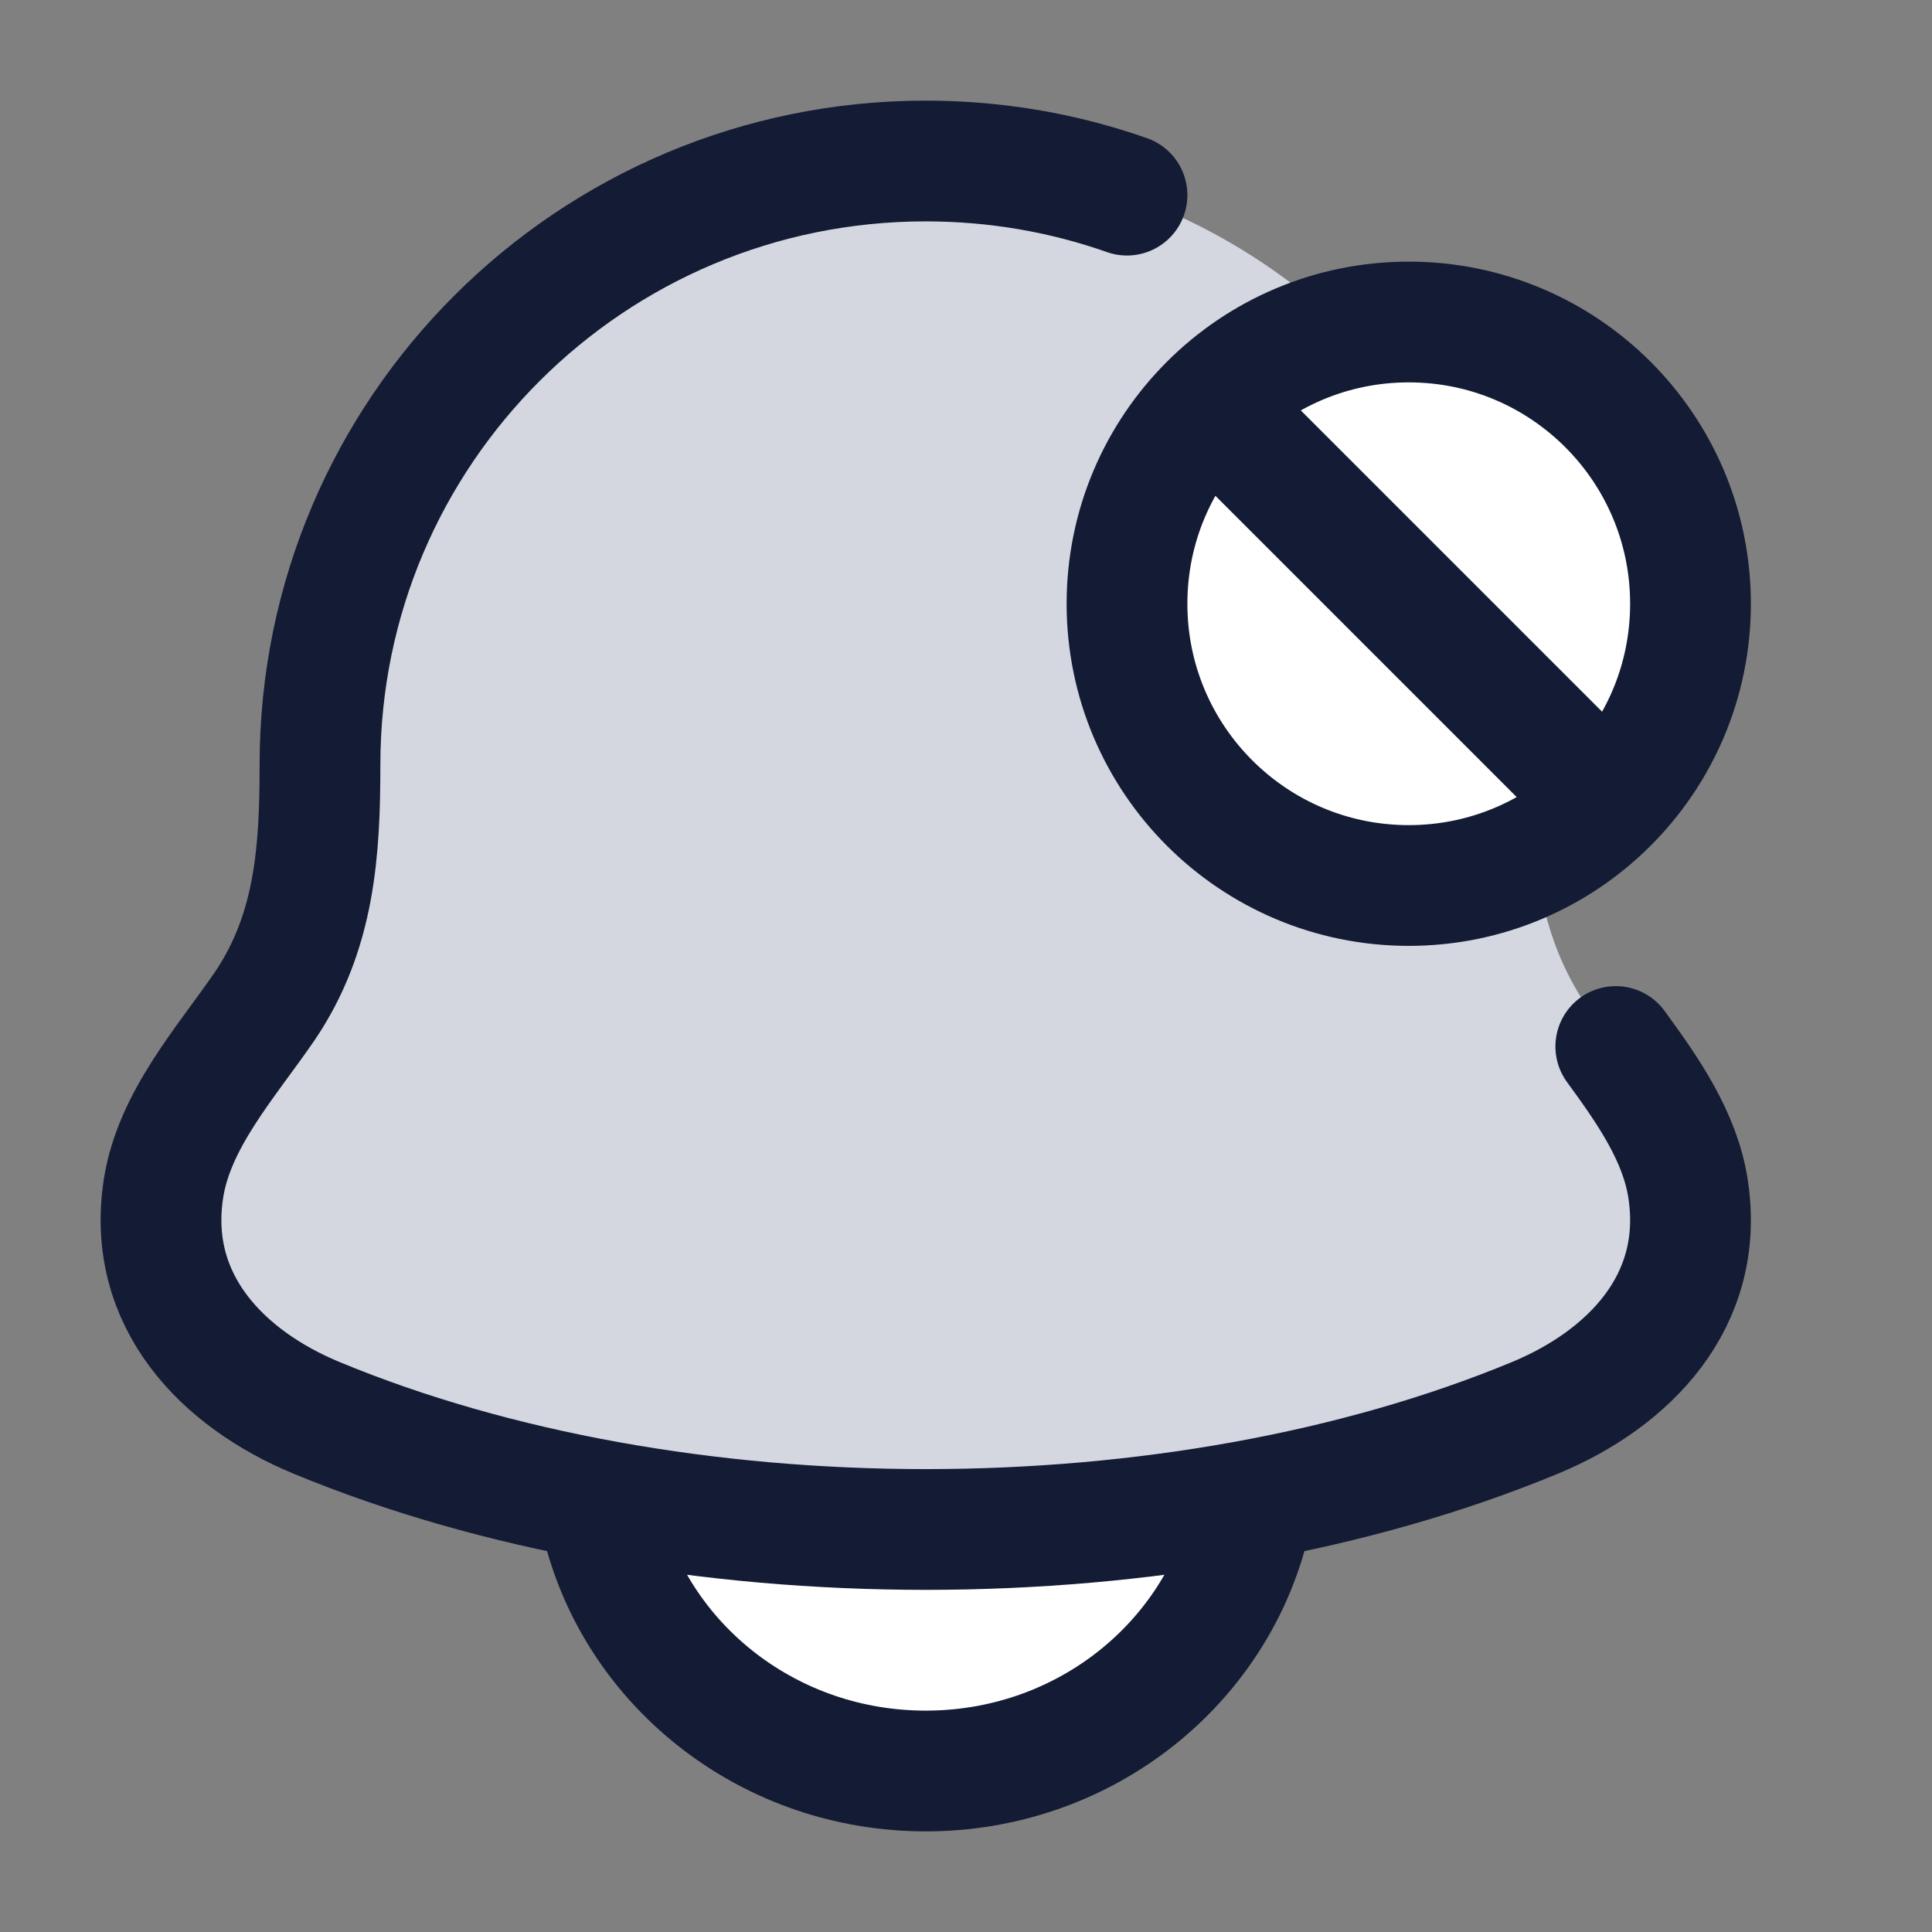 <svg width="24" height="24" viewBox="0 0 24 24" fill="none" xmlns="http://www.w3.org/2000/svg">
<rect x="0" y="0" width="24" height="24" fill="#808080" stroke="none"/>
<path d="M2.03 14.77C1.817 16.164 2.768 17.131 3.932 17.613C8.395 19.462 14.605 19.462 19.068 17.613C20.232 17.131 21.183 16.164 20.97 14.77C20.839 13.913 20.193 13.2 19.714 12.503C19.087 11.579 19.025 10.572 19.025 9.5C19.025 5.358 15.656 2 11.5 2C7.344 2 3.975 5.358 3.975 9.5C3.975 10.572 3.913 11.579 3.286 12.503C2.807 13.2 2.161 13.913 2.03 14.77Z" fill="#D4D7E0"/>
<path d="M21 7.5C21 5.567 19.433 4 17.5 4C15.567 4 14 5.567 14 7.5C14 9.433 15.567 11 17.5 11C19.433 11 21 9.433 21 7.5Z" fill="white"/>
<path d="M7.5 19C7.958 20.725 9.576 22 11.5 22C13.425 22 15.041 20.725 15.5 19H7.5Z" fill="white"/>
<path d="M14 2.424C13.218 2.149 12.376 2 11.5 2C7.344 2 3.975 5.358 3.975 9.5C3.975 10.572 3.913 11.579 3.286 12.503C2.807 13.2 2.161 13.913 2.03 14.77C1.817 16.164 2.768 17.131 3.932 17.613C8.395 19.462 14.605 19.462 19.068 17.613C20.232 17.131 21.183 16.164 20.97 14.77C20.87 14.115 20.469 13.544 20.072 13" stroke="#141B34" stroke-width="1.5" stroke-linecap="round" stroke-linejoin="round"/>
<path d="M15.05 5.05L19.95 9.95M21 7.5C21 5.567 19.433 4 17.5 4C15.567 4 14 5.567 14 7.5C14 9.433 15.567 11 17.5 11C19.433 11 21 9.433 21 7.5Z" stroke="#141B34" stroke-width="1.5" stroke-linecap="round"/>
<path d="M7.5 19C7.958 20.725 9.576 22 11.5 22C13.425 22 15.041 20.725 15.5 19" stroke="#141B34" stroke-width="1.5" stroke-linecap="round" stroke-linejoin="round"/>
</svg>
